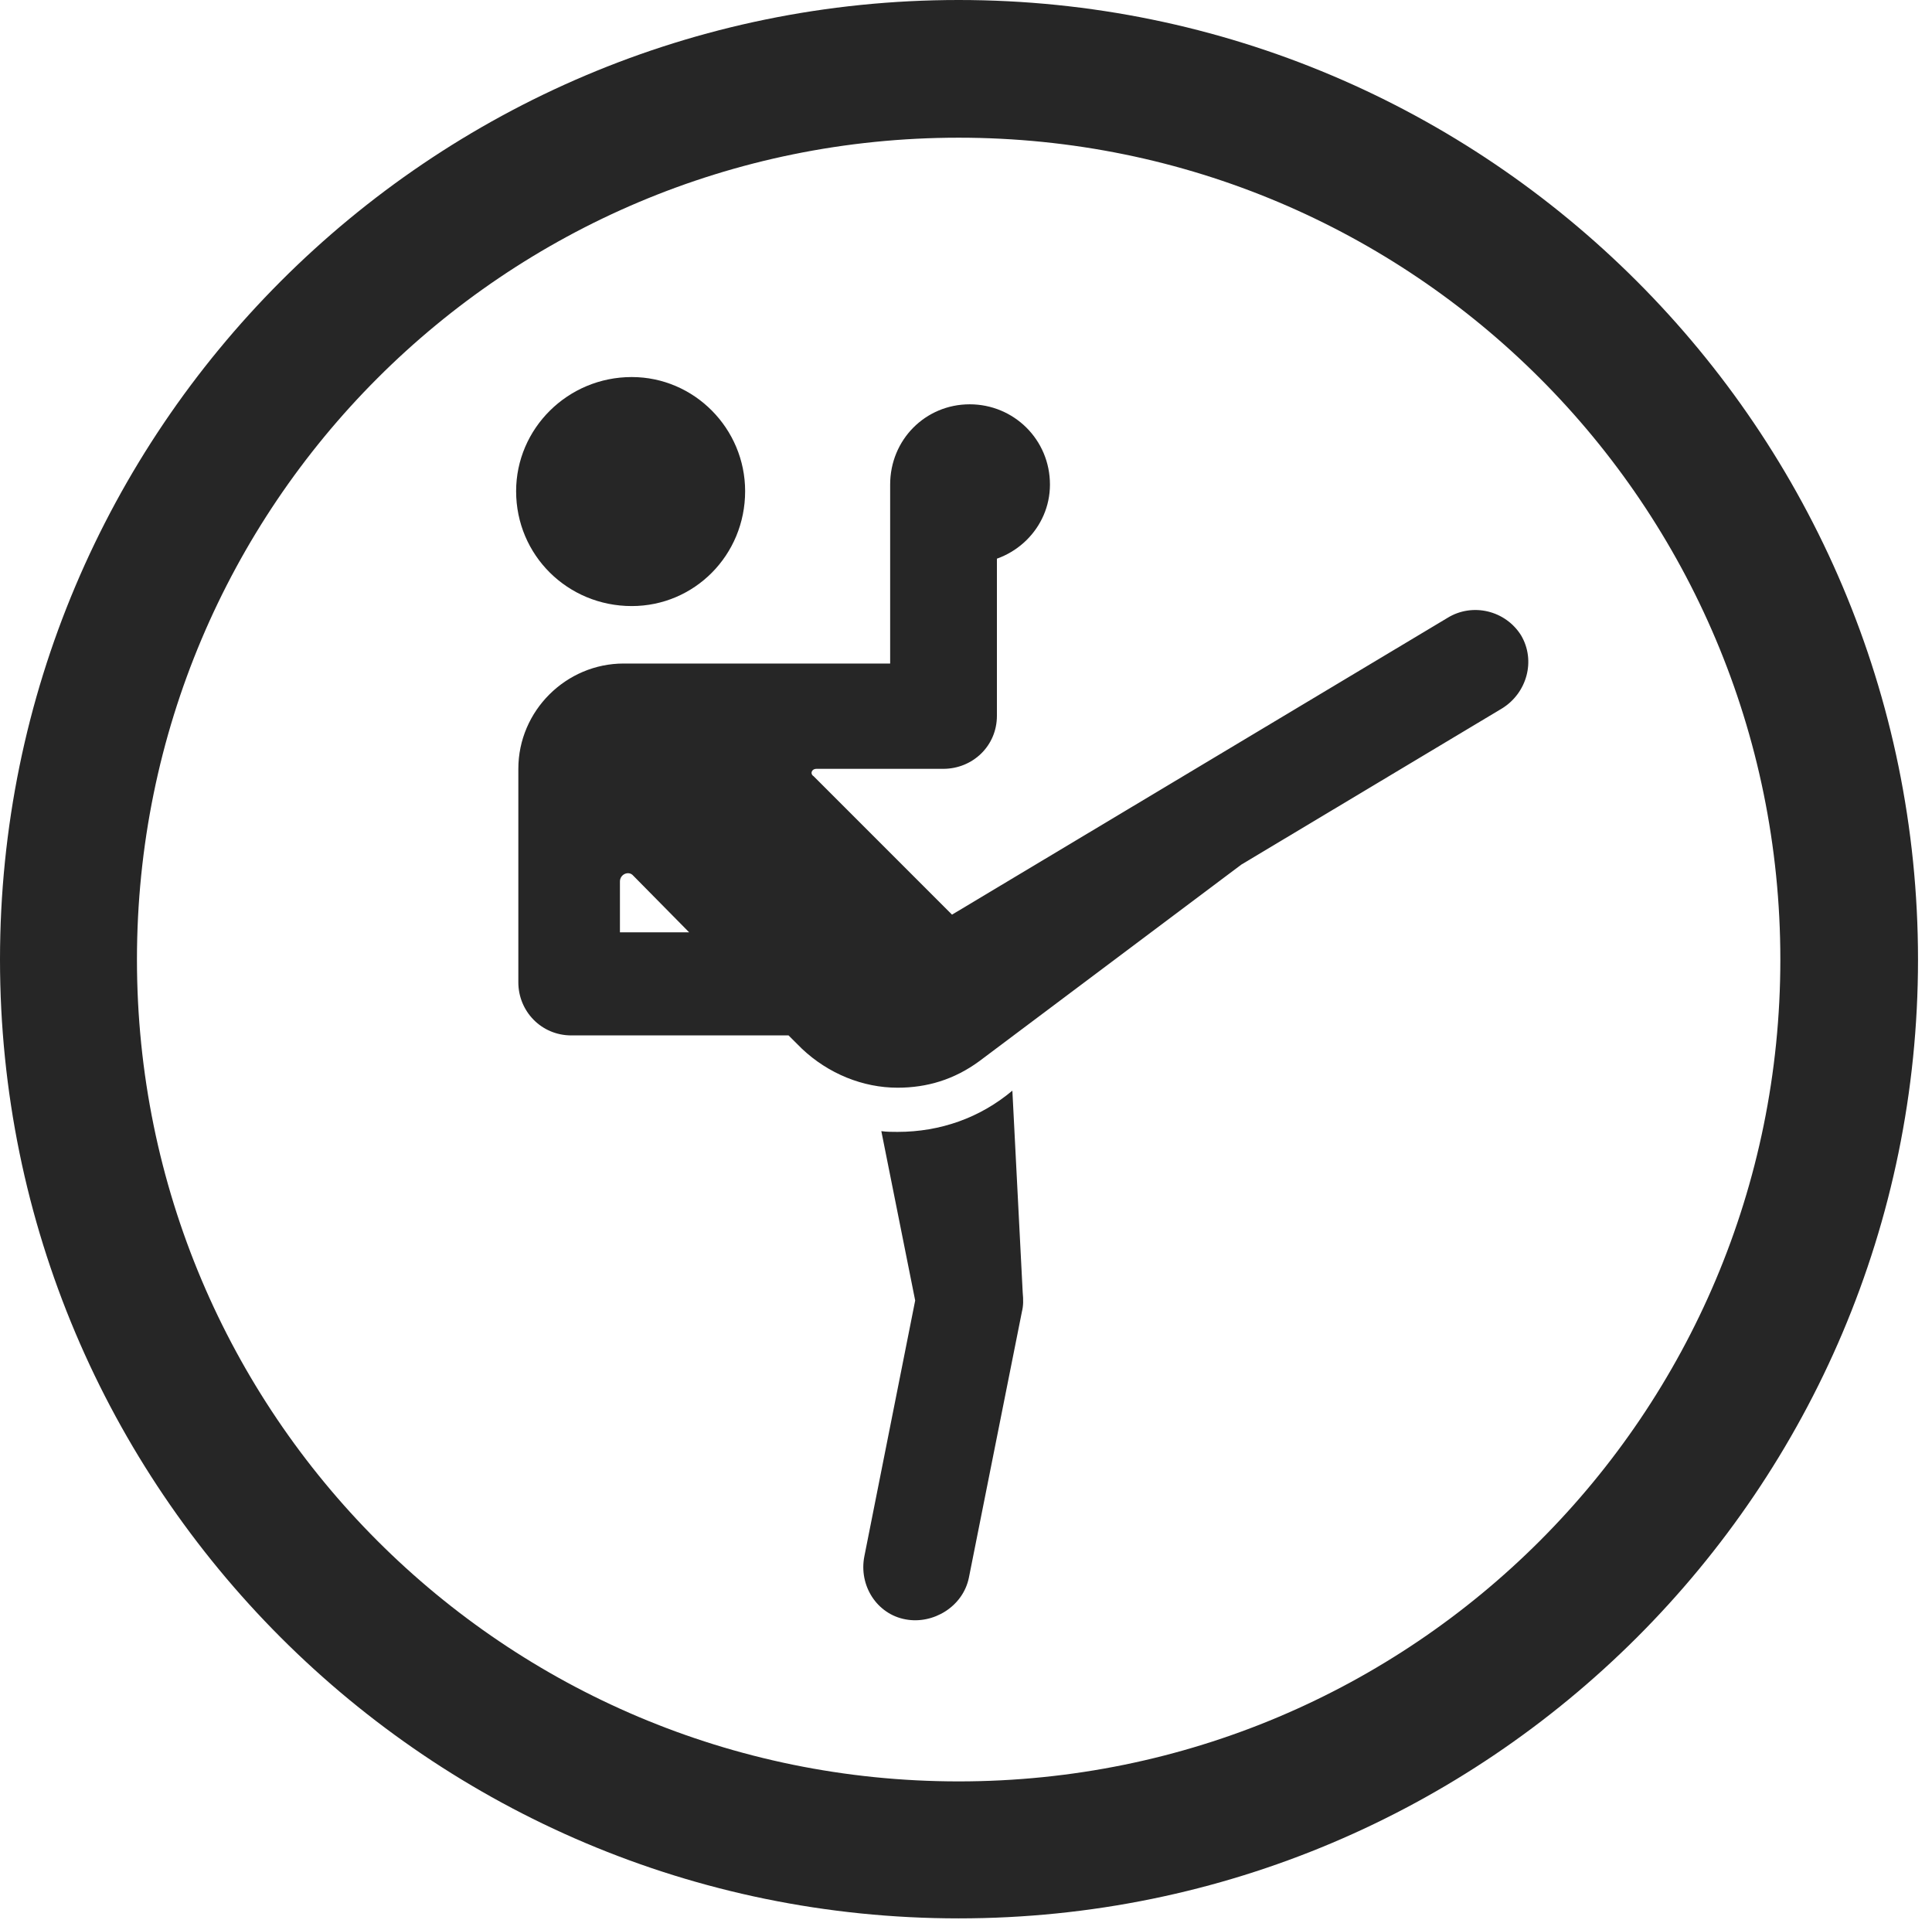 <?xml version="1.0" encoding="UTF-8"?>
<!--Generator: Apple Native CoreSVG 326-->
<!DOCTYPE svg
PUBLIC "-//W3C//DTD SVG 1.1//EN"
       "http://www.w3.org/Graphics/SVG/1.1/DTD/svg11.dtd">
<svg version="1.1" xmlns="http://www.w3.org/2000/svg" xmlns:xlink="http://www.w3.org/1999/xlink" viewBox="0 0 51.25 50.918">
 <g>
  <rect height="50.918" opacity="0" width="51.25" x="0" y="0"/>
  <path d="M25.43 50.879C39.473 50.879 50.879 39.492 50.879 25.449C50.879 11.406 39.473 0 25.43 0C11.387 0 0 11.406 0 25.449C0 39.492 11.387 50.879 25.43 50.879ZM25.43 47.246C13.379 47.246 3.633 37.5 3.633 25.449C3.633 13.398 13.379 3.652 25.43 3.652C37.48 3.652 47.227 13.398 47.227 25.449C47.227 37.5 37.48 47.246 25.43 47.246Z" fill="black" fill-opacity="0.85"/>
  <path d="M16.758 16.074C18.418 16.074 19.766 14.727 19.766 13.027C19.766 11.367 18.418 10 16.758 10C15.059 10 13.691 11.367 13.691 13.027C13.691 14.727 15.059 16.074 16.758 16.074ZM15.156 27.461L20.918 27.461L21.27 27.812C21.973 28.477 22.891 28.848 23.809 28.848C24.59 28.848 25.312 28.633 25.977 28.145L32.93 22.93L39.844 18.789C40.508 18.379 40.742 17.52 40.352 16.855C39.941 16.191 39.062 15.977 38.398 16.387L25.254 24.258L21.582 20.586C21.484 20.527 21.523 20.391 21.66 20.391L25.02 20.391C25.801 20.391 26.445 19.785 26.445 18.984L26.445 12.852C26.445 12.031 25.801 11.426 25.02 11.426C24.238 11.426 23.613 12.031 23.613 12.852L23.613 17.598L16.543 17.598C15.02 17.598 13.75 18.848 13.75 20.391L13.75 26.055C13.75 26.816 14.355 27.461 15.156 27.461ZM16.445 24.727L16.445 23.379C16.445 23.184 16.68 23.086 16.797 23.223L18.281 24.727ZM24.023 42.949C24.746 43.086 25.547 42.617 25.703 41.836L27.109 34.785C27.148 34.629 27.148 34.473 27.129 34.277L26.855 28.926C25.996 29.648 24.941 30.02 23.809 30.02C23.691 30.02 23.516 30.02 23.379 30L24.277 34.492L22.93 41.27C22.773 42.051 23.262 42.812 24.023 42.949ZM25.723 14.941C26.895 14.941 27.852 14.004 27.852 12.852C27.852 11.66 26.895 10.723 25.723 10.723C24.551 10.723 23.613 11.66 23.613 12.852C23.613 14.004 24.551 14.941 25.723 14.941Z" fill="black" fill-opacity="0.85"/>
 </g>
</svg>
